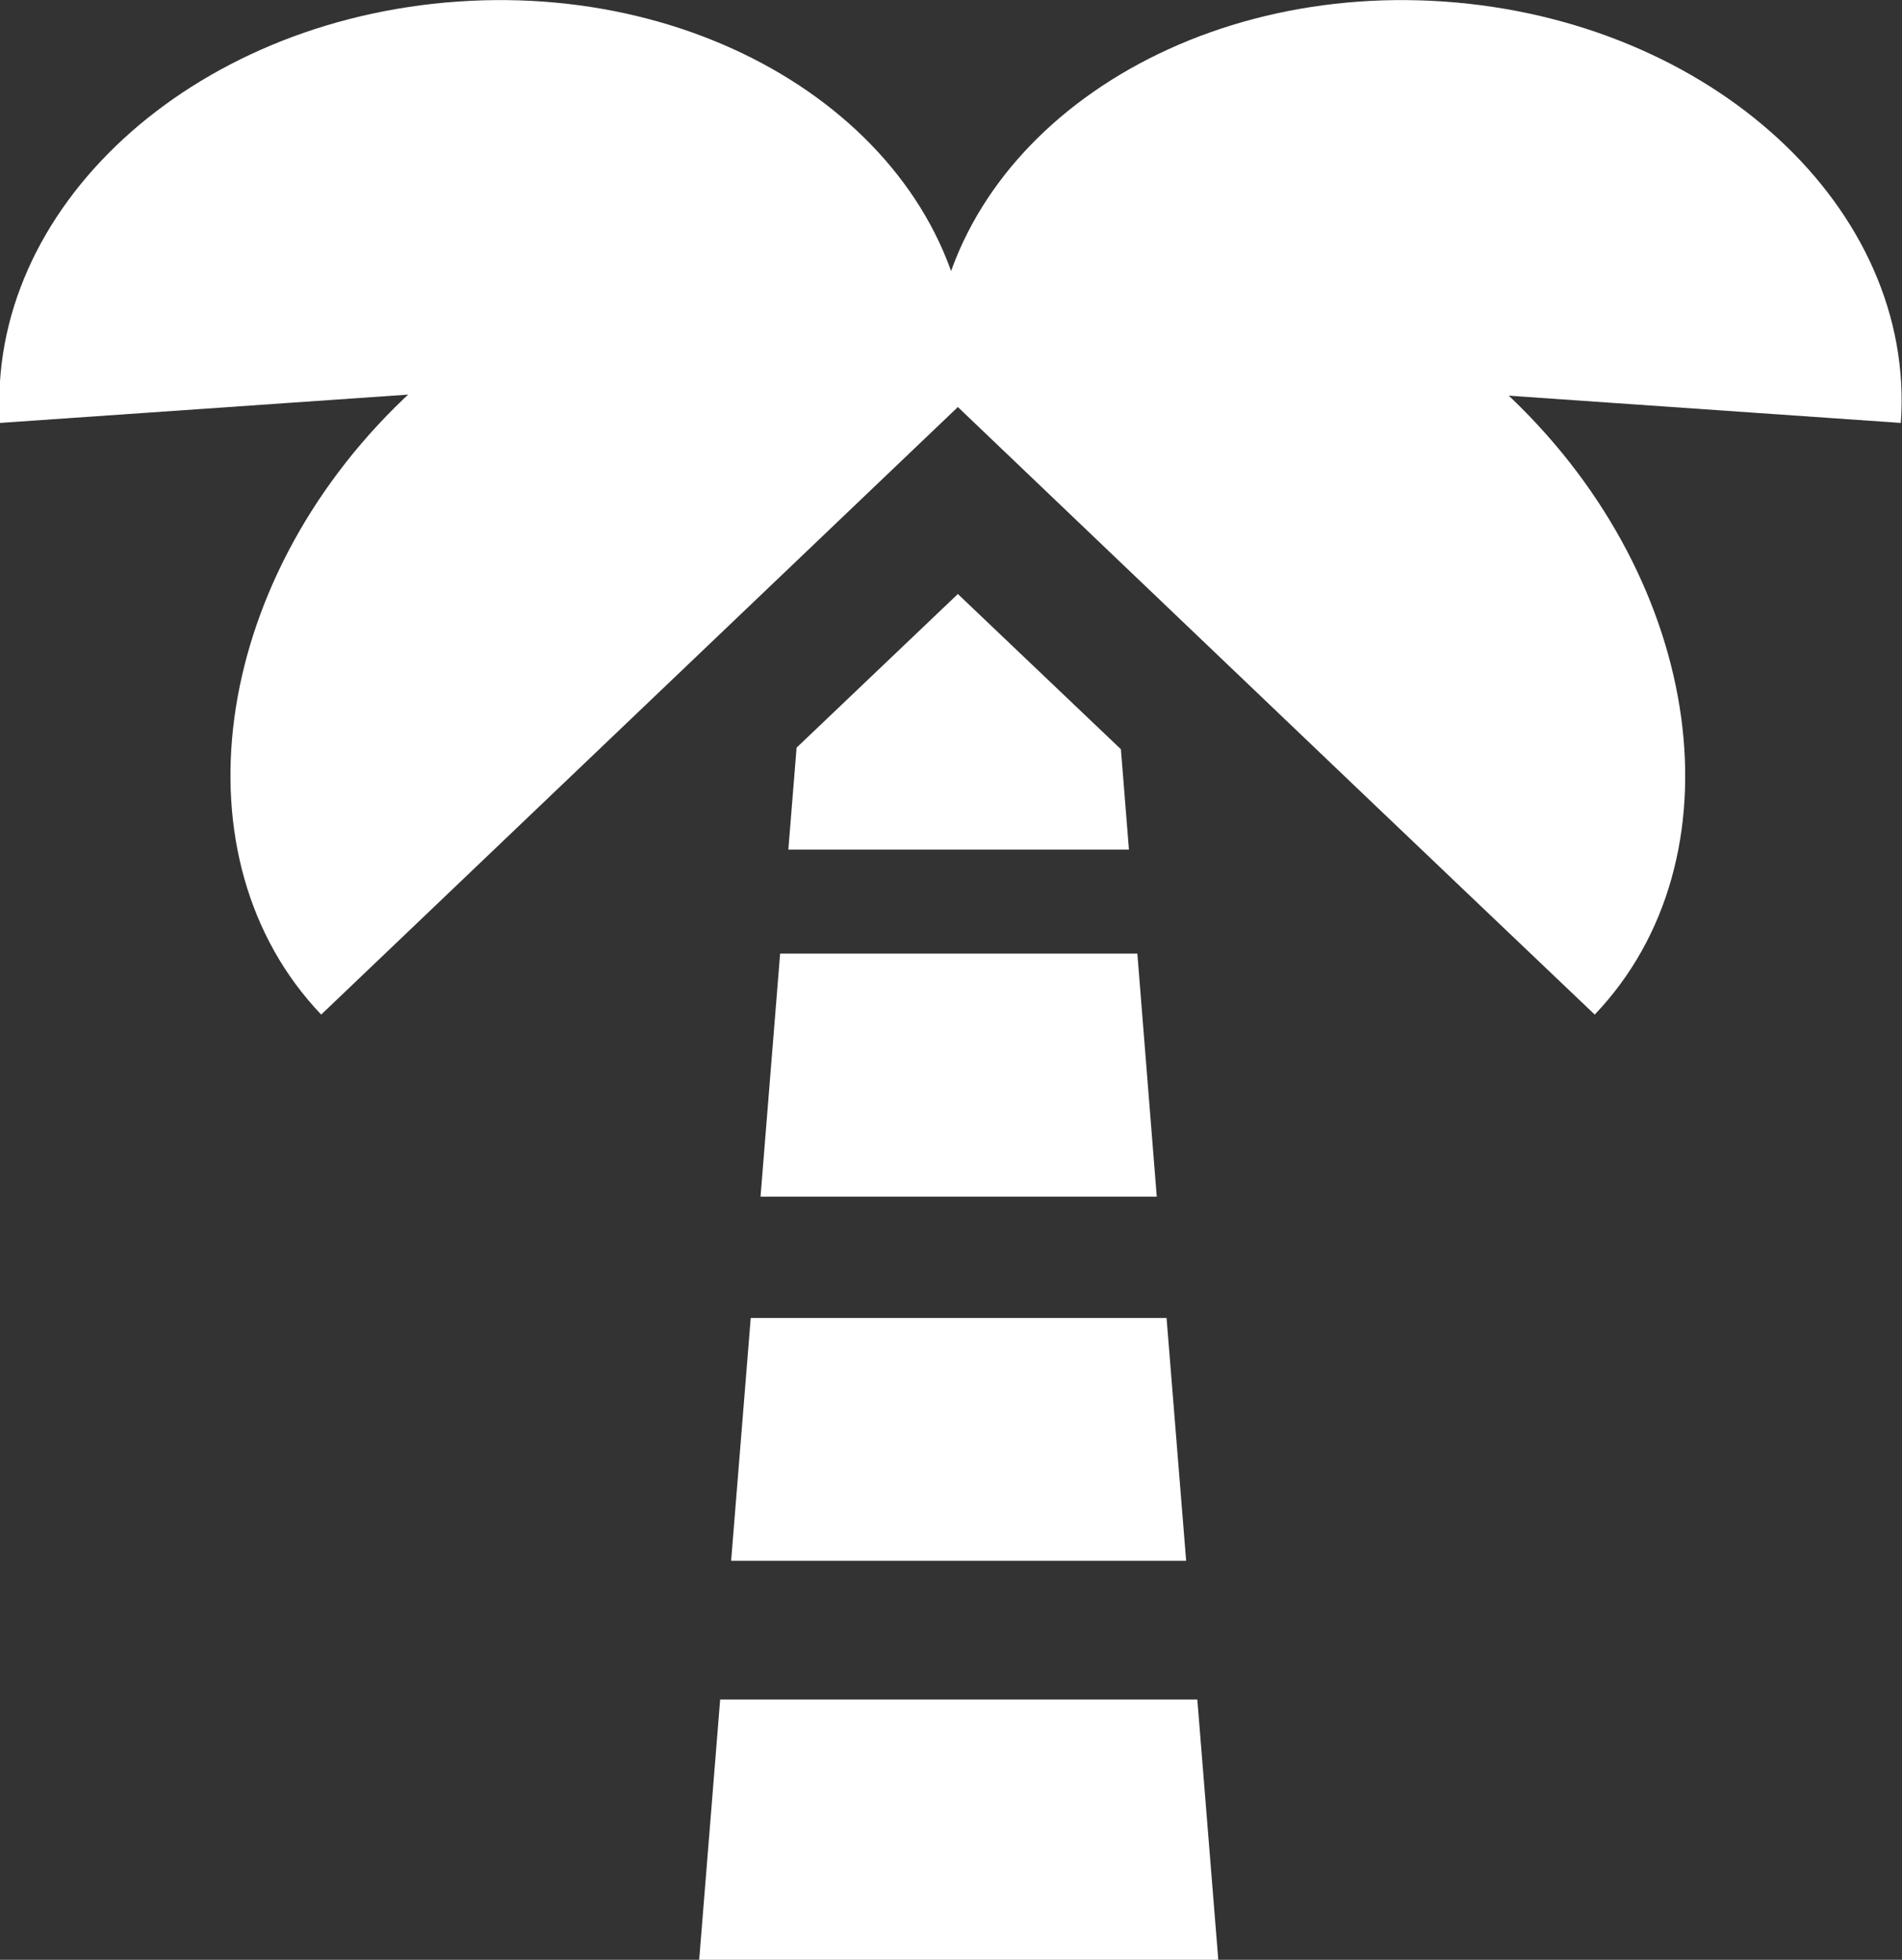 <svg xmlns="http://www.w3.org/2000/svg" viewBox="0 0 97.06 100"><rect x="0" y="0" width="97.06" height="100" fill="#333333" stroke="none"/><defs><style>.cls-1{fill:#fff;}</style></defs><g id="Слой_2" data-name="Слой 2"><g id="icons"><g id="Palm"><path class="cls-1" d="M47.63,18.15C48.39,7.22,60.06-.87,73.7.08S97.78,10.65,97,21.58Z"/><path class="cls-1" d="M49.44,18.15C48.68,7.22,37-.87,23.36.08S-.72,10.65,0,21.58Z"/><polygon class="cls-1" points="57.61 43.35 57.2 38.23 48.88 30.31 40.65 38.15 40.23 43.35 57.61 43.35"/><polygon class="cls-1" points="39.81 48.66 38.81 61.06 59.03 61.06 58.04 48.66 39.81 48.66"/><polygon class="cls-1" points="60.53 79.64 59.53 67.25 38.31 67.25 37.31 79.64 60.53 79.64"/><polygon class="cls-1" points="36.75 86.72 35.68 100 62.17 100 61.1 86.72 36.75 86.72"/><path class="cls-1" d="M77.14,20.33c-8.58-8.17-20.35-10.18-28.26-5.4-7.9-4.78-19.68-2.77-28.26,5.4-9.89,9.44-11.79,23.51-4.23,31.44l32.49-31L70.23,41.15l2.31,2.2,2.16,2.06,6.68,6.36C88.94,43.84,87,29.77,77.14,20.33Z"/></g></g></g></svg>